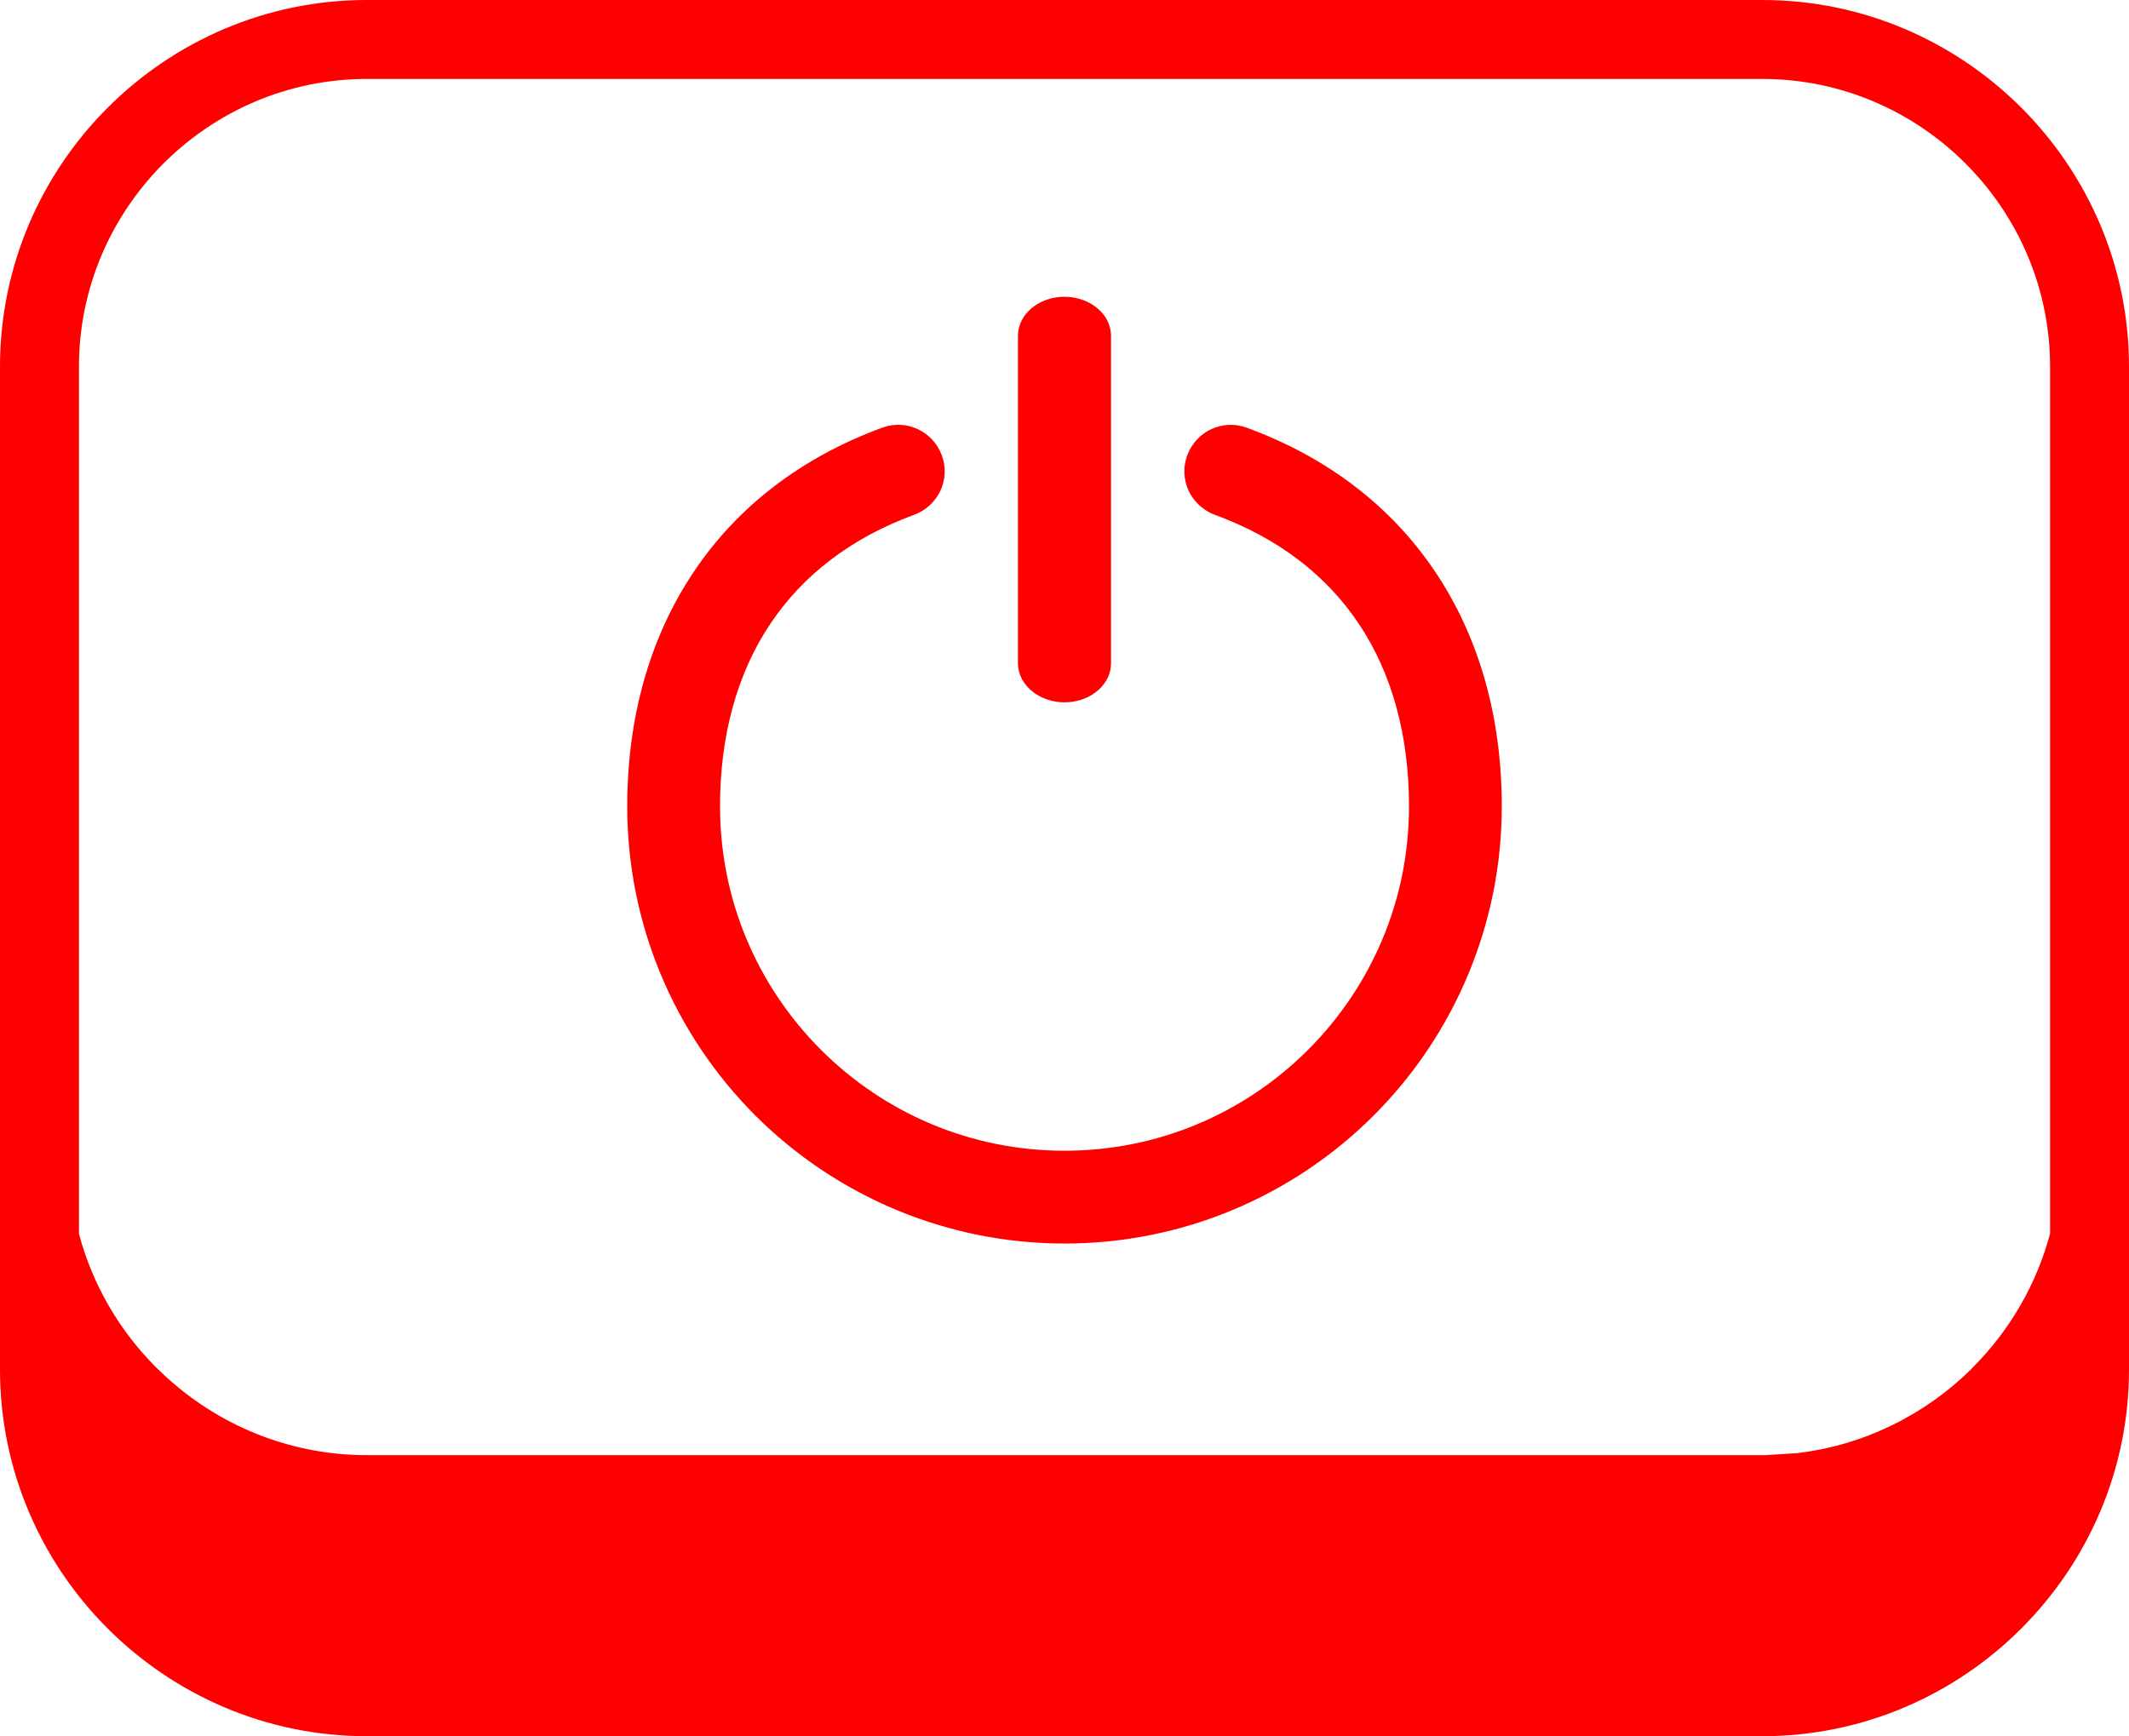 <?xml version="1.0" encoding="utf-8"?>
<svg version="1.1" id="Layer_1" xmlns="http://www.w3.org/2000/svg"
    xmlns:xlink="http://www.w3.org/1999/xlink" x="0px" y="0px" width="122.879px" height="100.232px"
    viewBox="0 0 122.879 100.232" enable-background="new 0 0 122.879 100.232" xml:space="preserve">
    <g>
        <path fill="#ff0000" d="M21.167,0h80.546c5.824,0,11.115,2.381,14.951,6.216c3.834,3.836,6.215,9.129,6.215,14.951v57.899 c0,5.82-2.381,11.113-6.217,14.949c-3.834,3.836-9.127,6.217-14.949,6.217H21.167c-5.822,0-11.114-2.381-14.951-6.217 C2.381,90.182,0,84.889,0,79.064V21.167c0-5.823,2.38-11.116,6.215-14.951C10.051,2.38,15.343,0,21.167,0L21.167,0L21.167,0z M58.754,19.41c0-0.705,0.357-1.319,0.939-1.737c0.464-0.334,1.081-0.541,1.747-0.541c0.658,0,1.279,0.208,1.744,0.543 c0.58,0.418,0.941,1.029,0.941,1.735v18.857c0,0.704-0.355,1.317-0.938,1.737c-0.465,0.334-1.082,0.542-1.748,0.542 c-0.658,0-1.279-0.208-1.745-0.544c-0.579-0.418-0.941-1.029-0.941-1.734V19.41L58.754,19.41z M69.992,29.669 c-0.635-0.272-1.119-0.762-1.391-1.347c-0.285-0.62-0.334-1.351-0.074-2.045c0.26-0.693,0.771-1.22,1.393-1.506 c0.617-0.285,1.346-0.335,2.039-0.078c4.74,1.737,8.387,4.607,10.869,8.305c2.543,3.784,3.85,8.411,3.85,13.553 c0,3.408-0.682,6.667-1.916,9.647c-1.283,3.098-3.156,5.881-5.477,8.199c-2.324,2.324-5.104,4.197-8.197,5.479 c-2.979,1.234-6.238,1.914-9.648,1.914c-3.407,0-6.667-0.684-9.646-1.916c-3.098-1.283-5.881-3.158-8.2-5.477 c-2.325-2.326-4.198-5.105-5.479-8.197c-1.233-2.98-1.913-6.239-1.913-9.649c0-5.143,1.307-9.77,3.849-13.554 c2.483-3.698,6.13-6.567,10.87-8.307l0.096-0.031c0.665-0.22,1.354-0.162,1.945,0.111c0.62,0.286,1.133,0.813,1.393,1.506 l0.005,0.014c0.256,0.694,0.205,1.422-0.082,2.039l-0.046,0.089c-0.295,0.576-0.803,1.049-1.459,1.295l-0.006,0.002 c-3.671,1.348-6.446,3.513-8.309,6.301c-1.928,2.885-2.9,6.469-2.9,10.533c0,2.696,0.535,5.262,1.503,7.6 c1.007,2.43,2.486,4.621,4.322,6.457c1.836,1.836,4.028,3.316,6.458,4.322c2.337,0.969,4.904,1.504,7.6,1.504 c2.695,0,5.263-0.535,7.599-1.504c2.432-1.008,4.621-2.486,6.457-4.322s3.316-4.027,4.322-6.457c0.971-2.338,1.504-4.904,1.504-7.6 c0-4.071-0.969-7.654-2.895-10.536c-1.861-2.786-4.637-4.948-8.314-6.295L69.992,29.669L69.992,29.669z M4.558,71.234 c0.78,2.924,2.316,5.545,4.381,7.637l0.093,0.086c3.115,3.115,7.415,5.051,12.138,5.051h80.542l0.17-0.002l1.818-0.113 c3.893-0.455,7.402-2.221,10.063-4.842l0.084-0.092c2.115-2.115,3.686-4.775,4.477-7.744V21.167c0-4.564-1.869-8.716-4.881-11.729 c-3.012-3.011-7.164-4.881-11.729-4.881H21.166c-4.565,0-8.717,1.869-11.729,4.88c-3.011,3.011-4.88,7.163-4.88,11.729v50.069 L4.558,71.234L4.558,71.234z"/>
    </g>
</svg>